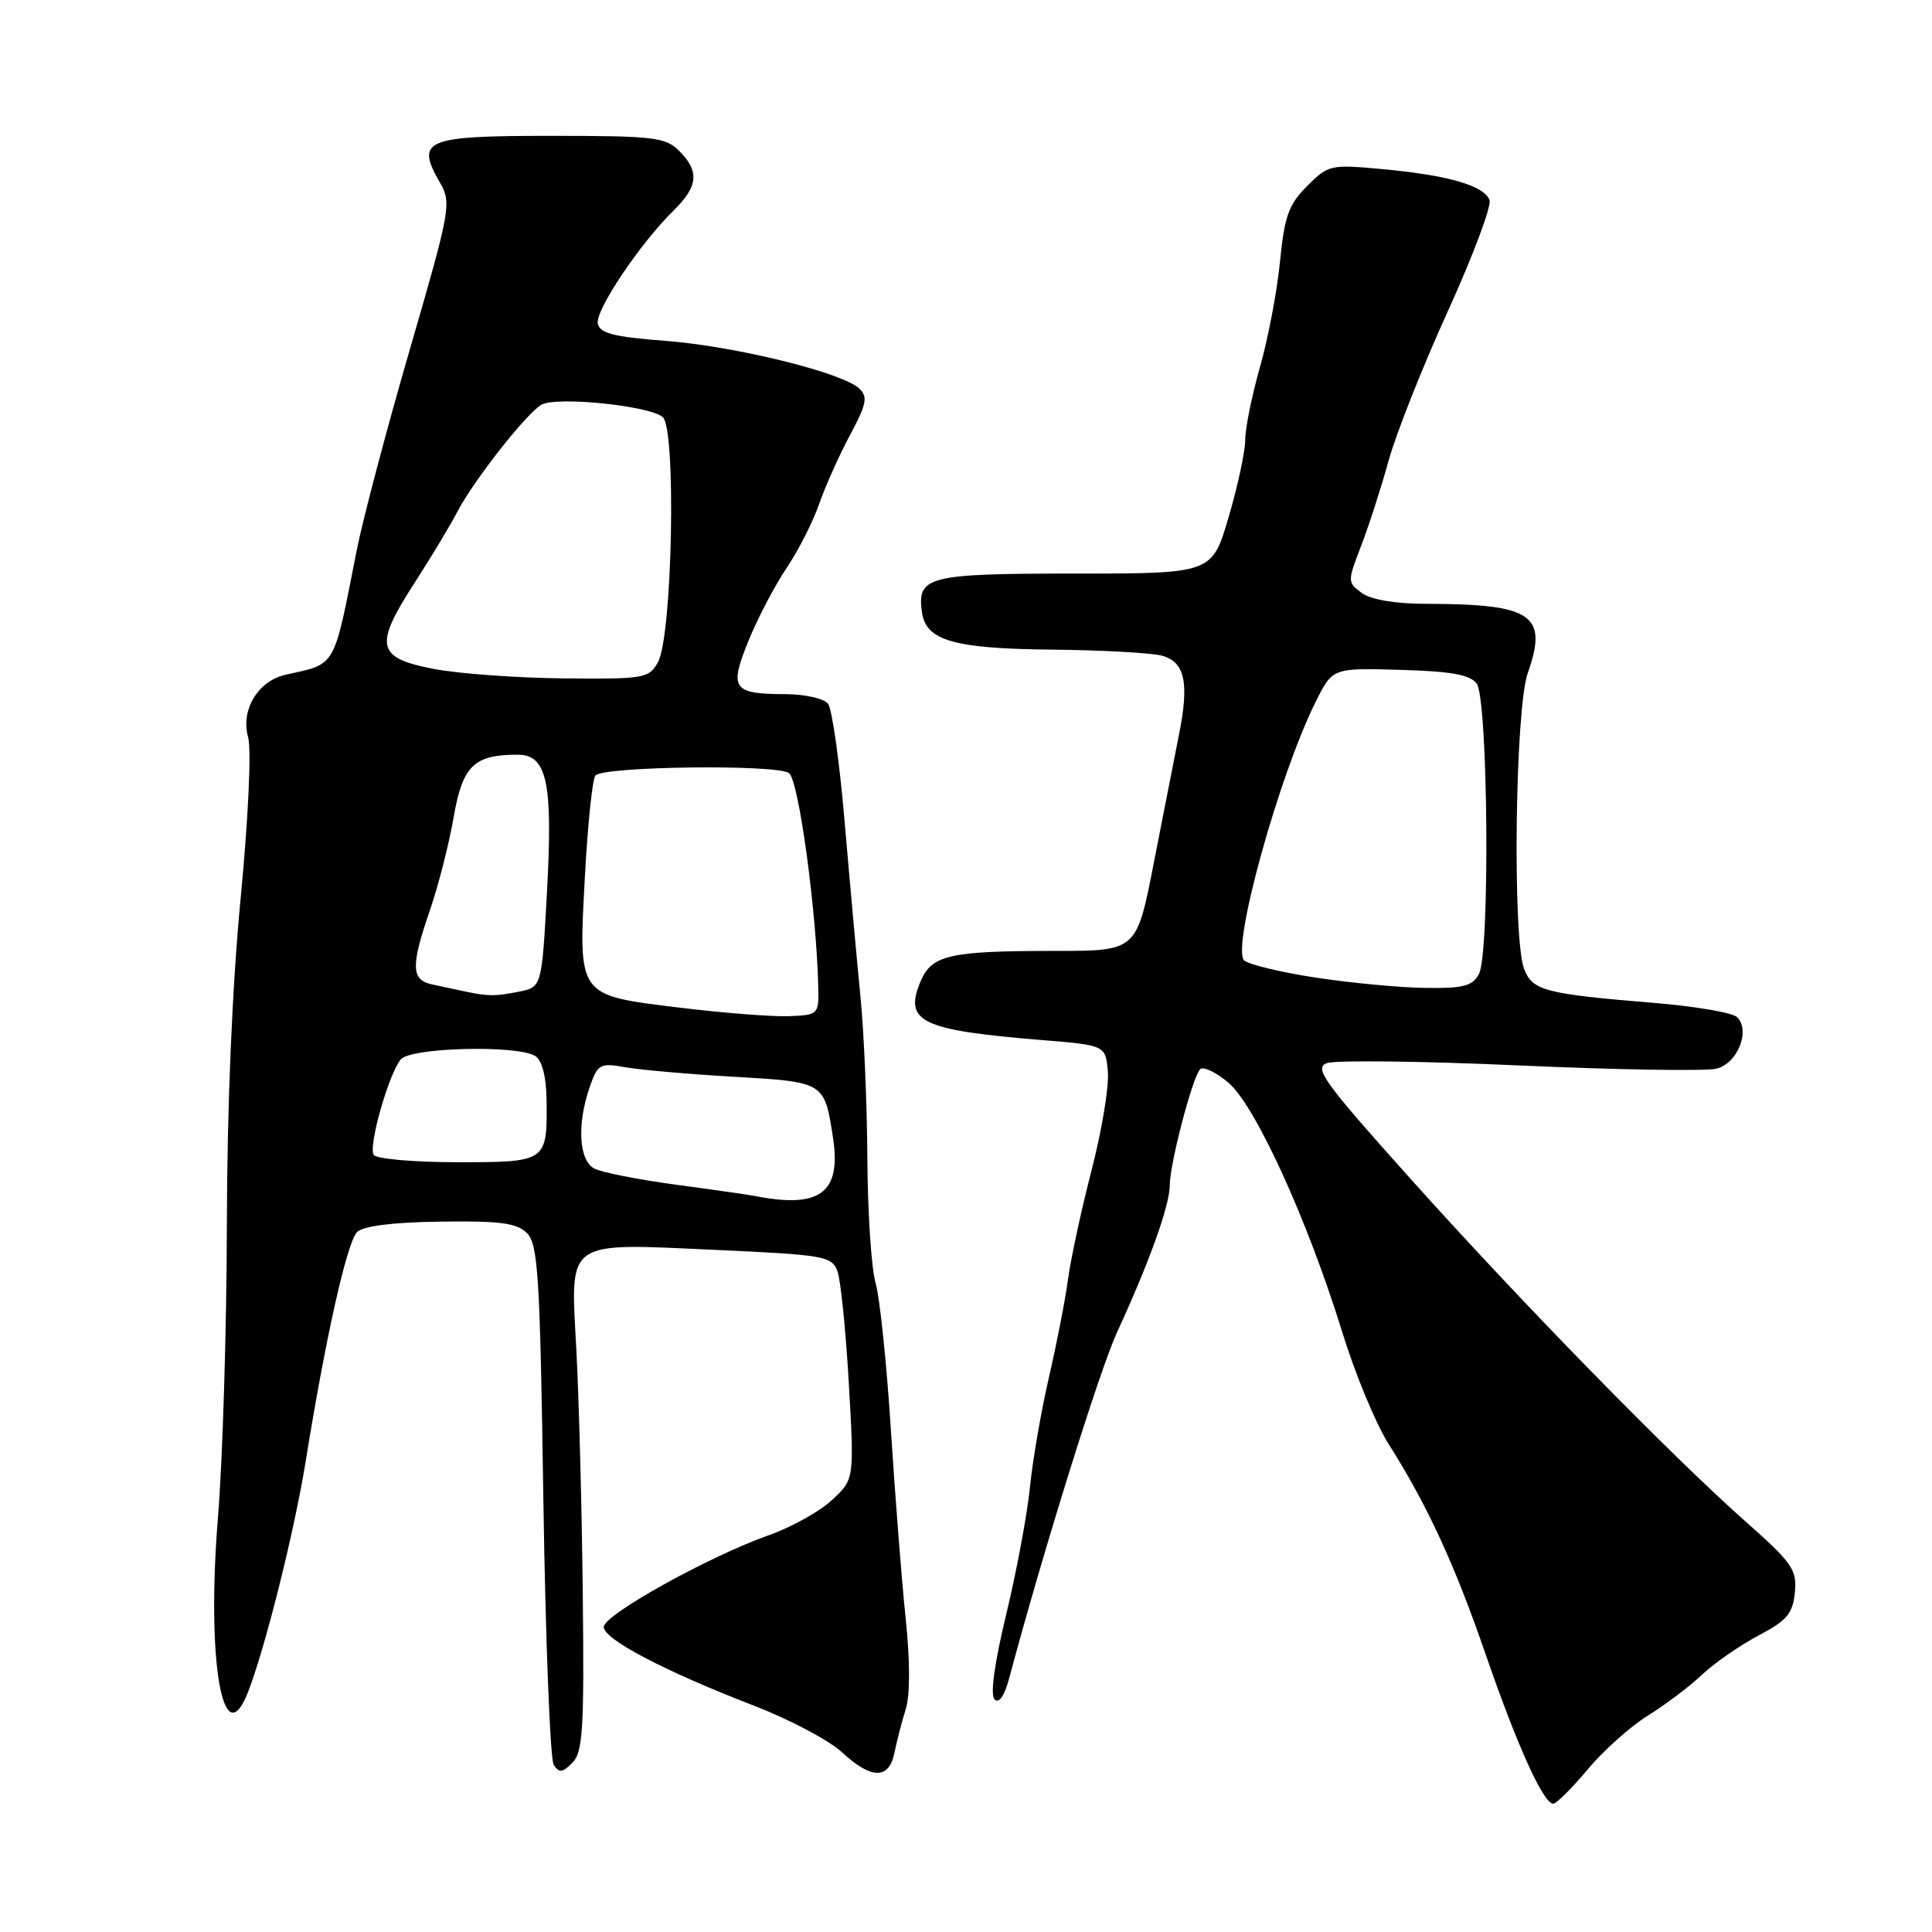 <?xml version="1.0" encoding="UTF-8" standalone="no"?>
<!DOCTYPE svg PUBLIC "-//W3C//DTD SVG 1.1//EN" "http://www.w3.org/Graphics/SVG/1.1/DTD/svg11.dtd" >
<svg xmlns="http://www.w3.org/2000/svg" xmlns:xlink="http://www.w3.org/1999/xlink" version="1.1" viewBox="0 0 256 256">
 <g >
 <path fill="currentColor"
d=" M 210.37 234.46 C 212.46 231.96 216.04 228.76 218.33 227.34 C 220.62 225.92 223.85 223.49 225.50 221.93 C 227.15 220.37 230.53 218.03 233.00 216.72 C 236.78 214.73 237.55 213.82 237.83 211.01 C 238.12 207.99 237.51 207.11 231.33 201.64 C 221.35 192.80 201.58 172.58 186.77 156.05 C 175.40 143.36 174.07 141.52 175.82 140.87 C 176.92 140.46 188.42 140.60 201.38 141.18 C 214.33 141.76 226.07 141.95 227.45 141.60 C 230.24 140.90 231.97 136.57 230.18 134.78 C 229.59 134.19 224.70 133.35 219.31 132.90 C 204.68 131.70 203.05 131.27 201.95 128.38 C 200.39 124.27 200.76 93.93 202.43 89.21 C 205.16 81.45 203.09 80.03 188.94 80.01 C 184.85 80.00 181.65 79.46 180.44 78.57 C 178.54 77.17 178.53 77.06 180.36 72.32 C 181.38 69.67 183.02 64.58 184.01 61.00 C 185.00 57.42 188.53 48.52 191.86 41.21 C 195.18 33.90 197.66 27.29 197.37 26.51 C 196.63 24.59 191.93 23.23 183.30 22.42 C 176.29 21.77 176.02 21.83 173.20 24.65 C 170.75 27.10 170.20 28.64 169.60 34.72 C 169.21 38.66 168.01 44.95 166.94 48.69 C 165.88 52.43 165.00 56.74 165.00 58.27 C 165.00 59.79 164.01 64.41 162.80 68.52 C 160.60 76.00 160.60 76.00 142.42 76.00 C 122.88 76.00 121.48 76.36 122.17 81.17 C 122.71 84.90 126.45 85.96 139.50 86.08 C 146.10 86.15 152.62 86.51 154.00 86.89 C 157.03 87.73 157.61 90.52 156.19 97.50 C 155.64 100.25 154.16 107.79 152.90 114.25 C 150.62 126.00 150.62 126.00 139.94 126.00 C 125.74 126.00 123.44 126.52 121.95 130.11 C 119.76 135.40 122.05 136.50 138.00 137.81 C 146.50 138.50 146.50 138.50 146.80 142.05 C 146.96 144.00 145.99 149.85 144.64 155.05 C 143.30 160.25 141.89 166.75 141.52 169.50 C 141.15 172.25 140.01 178.10 138.99 182.50 C 137.97 186.90 136.84 193.43 136.48 197.00 C 136.13 200.57 134.71 208.17 133.34 213.87 C 131.77 220.36 131.19 224.59 131.78 225.18 C 132.37 225.77 133.11 224.70 133.74 222.31 C 138.15 205.79 145.72 181.50 148.01 176.54 C 152.31 167.22 155.00 159.70 155.00 157.05 C 155.00 154.24 157.96 142.88 159.01 141.69 C 159.39 141.25 161.08 142.04 162.75 143.44 C 166.33 146.46 173.25 161.61 177.85 176.50 C 179.54 182.00 182.30 188.66 183.98 191.31 C 189.11 199.40 192.74 207.26 196.88 219.28 C 201.04 231.33 204.51 239.00 205.81 239.00 C 206.23 239.00 208.28 236.96 210.37 234.46 Z  M 77.22 211.24 C 77.10 199.83 76.71 185.26 76.37 178.85 C 75.59 164.07 74.67 164.71 95.06 165.63 C 109.15 166.27 110.22 166.46 110.96 168.41 C 111.39 169.56 112.07 176.24 112.47 183.25 C 113.20 196.01 113.20 196.01 110.26 198.75 C 108.64 200.26 104.88 202.36 101.91 203.41 C 93.93 206.23 80.00 213.97 80.00 215.58 C 80.00 217.22 88.08 221.45 100.00 226.05 C 104.67 227.86 109.87 230.61 111.55 232.17 C 115.45 235.79 117.80 235.82 118.52 232.25 C 118.82 230.74 119.49 228.15 120.01 226.49 C 120.60 224.61 120.60 220.12 120.01 214.49 C 119.49 209.55 118.61 198.30 118.05 189.50 C 117.49 180.70 116.58 171.93 116.02 170.01 C 115.46 168.09 114.97 160.66 114.93 153.51 C 114.89 146.35 114.48 136.68 114.01 132.00 C 113.55 127.33 112.61 116.97 111.93 109.00 C 111.25 101.03 110.26 93.94 109.72 93.25 C 109.19 92.56 106.67 91.99 104.13 91.98 C 97.06 91.96 96.59 91.28 99.17 84.93 C 100.38 81.94 102.66 77.59 104.23 75.26 C 105.80 72.93 107.74 69.10 108.55 66.76 C 109.36 64.42 111.20 60.32 112.63 57.65 C 114.82 53.57 115.02 52.60 113.87 51.49 C 111.66 49.38 97.39 45.86 88.11 45.16 C 81.30 44.64 79.46 44.16 79.21 42.87 C 78.87 41.11 84.79 32.28 89.25 27.90 C 92.52 24.69 92.70 22.70 90.00 20.00 C 88.18 18.18 86.67 18.00 72.97 18.00 C 56.28 18.00 55.04 18.52 58.28 24.17 C 59.85 26.90 59.71 27.68 54.32 46.25 C 51.24 56.84 48.06 68.88 47.25 73.00 C 44.15 88.73 44.62 87.90 37.87 89.40 C 34.20 90.21 31.87 94.05 32.87 97.65 C 33.33 99.29 32.91 108.33 31.89 119.00 C 30.76 130.75 30.09 146.60 30.06 162.45 C 30.03 176.17 29.50 193.49 28.89 200.95 C 27.34 219.91 29.50 232.72 32.83 224.29 C 35.11 218.50 39.01 202.93 40.52 193.54 C 43.13 177.31 45.98 164.59 47.31 163.26 C 48.13 162.45 52.00 161.96 58.36 161.87 C 66.30 161.76 68.48 162.05 69.83 163.40 C 71.30 164.87 71.56 169.06 72.00 198.78 C 72.28 217.33 72.90 233.11 73.37 233.85 C 74.08 234.95 74.53 234.90 75.84 233.58 C 77.23 232.20 77.42 229.16 77.22 211.24 Z  M 174.16 129.51 C 169.57 128.80 165.38 127.78 164.85 127.25 C 163.16 125.56 169.46 102.77 174.33 93.00 C 176.57 88.50 176.57 88.50 185.54 88.76 C 192.29 88.95 194.79 89.40 195.67 90.58 C 197.18 92.63 197.45 126.28 195.97 129.05 C 195.10 130.68 193.91 130.98 188.71 130.90 C 185.30 130.85 178.75 130.22 174.16 129.51 Z  M 100.00 158.47 C 99.17 158.31 94.45 157.63 89.50 156.97 C 84.55 156.30 79.71 155.34 78.75 154.84 C 76.70 153.77 76.43 148.95 78.14 144.04 C 79.20 140.98 79.49 140.82 82.89 141.42 C 84.87 141.77 91.36 142.34 97.30 142.68 C 109.26 143.37 109.25 143.36 110.38 150.78 C 111.49 158.07 108.65 160.18 100.00 158.47 Z  M 49.51 153.02 C 48.79 151.85 51.50 142.31 53.11 140.37 C 54.42 138.79 68.57 138.44 70.93 139.93 C 71.82 140.50 72.38 142.63 72.42 145.67 C 72.53 153.98 72.50 154.00 60.59 154.00 C 54.83 154.00 49.85 153.56 49.51 153.02 Z  M 90.07 133.52 C 76.40 131.84 76.64 132.17 77.51 116.00 C 77.88 109.12 78.51 103.16 78.90 102.75 C 80.05 101.53 102.97 101.26 104.55 102.44 C 105.85 103.42 108.22 120.91 108.43 131.00 C 108.50 134.41 108.39 134.50 104.50 134.65 C 102.30 134.73 95.81 134.22 90.07 133.52 Z  M 61.50 131.35 C 60.40 131.11 58.49 130.71 57.25 130.44 C 54.46 129.85 54.41 128.02 57.00 120.51 C 58.09 117.32 59.50 111.82 60.11 108.29 C 61.30 101.46 62.79 100.00 68.59 100.00 C 72.49 100.00 73.27 103.66 72.48 118.15 C 71.79 130.79 71.79 130.79 68.77 131.40 C 65.59 132.03 64.72 132.03 61.50 131.35 Z  M 57.50 88.64 C 49.88 87.19 49.52 85.60 54.92 77.25 C 57.12 73.84 59.66 69.62 60.58 67.85 C 62.69 63.76 69.75 54.77 71.74 53.63 C 73.71 52.50 85.99 53.74 87.81 55.26 C 89.63 56.77 89.10 84.29 87.18 87.75 C 85.99 89.89 85.36 89.99 74.71 89.89 C 68.55 89.83 60.80 89.27 57.50 88.64 Z "/>
</g>
</svg>
